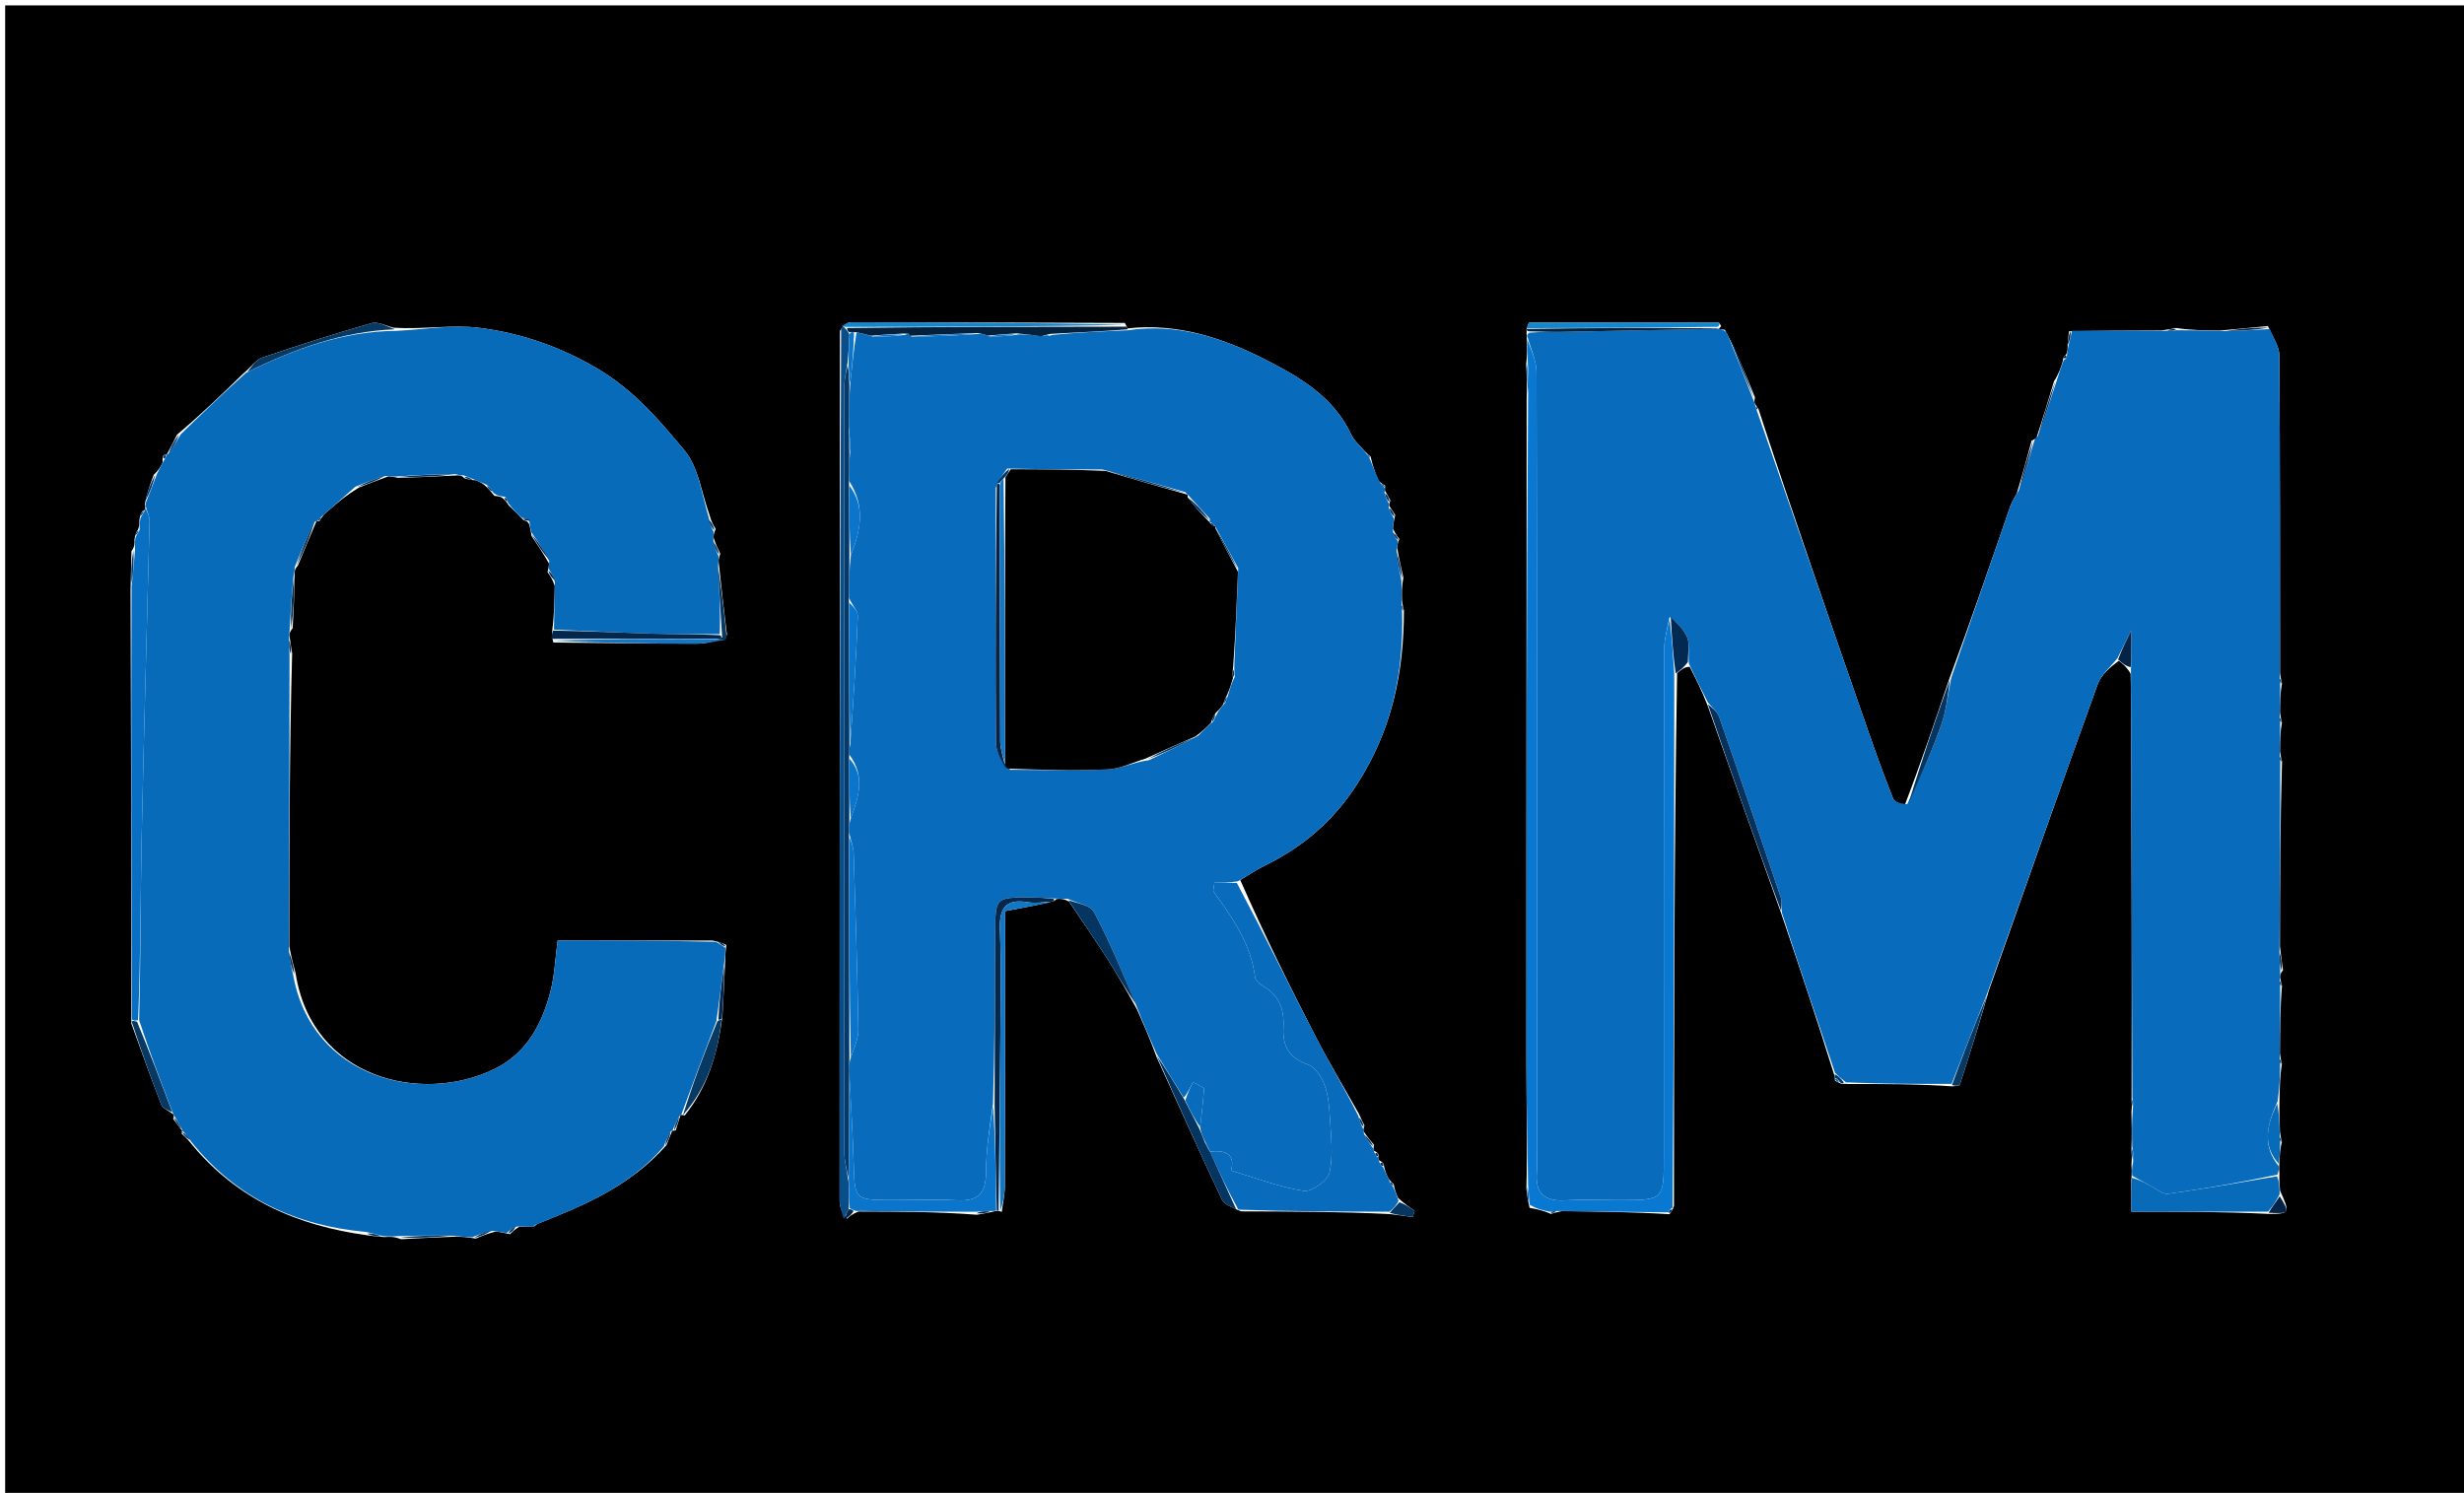 <?xml version="1.0" encoding="utf-8"?>
<svg enable-background="new 0 0 505 306" id="Layer_1" version="1.1" viewBox="0 0 505 306" width="100%" x="0px" xml:space="preserve" xmlns="http://www.w3.org/2000/svg" xmlns:xlink="http://www.w3.org/1999/xlink" y="0px">
 <path d=" M367,307   C244.704,307 122.908,307 1.056,307   C1.056,205.069 1.056,103.138 1.056,1.103   C169.212,1.103 337.425,1.103 505.819,1.103   C505.819,103 505.819,205 505.819,307   C459.805,307 413.652,307 367,307  M377.429,222.179   C377.429,222.179 377.908,222.105 378.853,222.2   C385.898,222.191 392.944,222.183 400.117,222.676   C400.646,222.586 401.569,222.624 401.647,222.385   C403.678,216.197 405.621,209.979 407.633,202.991   C415.033,182.072 422.378,161.132 429.921,140.264   C430.648,138.253 432.599,136.684 434.24,135.449   C435.018,136.026 435.796,136.603 436.677,138.089   C436.709,140.253 436.761,142.417 436.768,144.582   C436.859,171.388 436.943,198.194 436.866,225.659   C436.913,226.106 436.96,226.553 436.84,227.876   C436.895,230.251 436.949,232.626 436.837,235.741   C436.895,236.494 436.953,237.247 436.845,238.741   C436.897,239.494 436.948,240.247 436.823,241.861   C436.823,243.797 436.823,245.733 436.823,248.361   C446.495,248.361 455.668,248.361 465.065,248.827   C469.294,248.806 469.374,248.666 467.302,244.068   C467.205,243.045 467.108,242.022 467.169,240.339   C467.114,239.893 467.06,239.446 467.183,238.207   C467.231,236.855 467.28,235.503 467.679,234.055   C467.562,233.652 467.446,233.25 467.279,231.992   C467.191,229.995 467.102,227.997 467.189,225.14   C467.233,222.81 467.278,220.48 467.674,218.055   C467.558,217.652 467.441,217.249 467.272,215.936   C467.291,211.341 467.31,206.747 467.689,202.061   C467.572,201.655 467.455,201.249 467.29,200.279   C467.306,199.903 467.322,199.527 467.897,198.876   C467.708,197.534 467.52,196.193 467.273,193.935   C467.296,181.342 467.32,168.75 467.702,156.065   C467.582,155.657 467.462,155.248 467.286,154.006   C467.3,152.054 467.315,150.103 467.684,148.059   C467.568,147.654 467.452,147.249 467.287,146.008   C467.304,144.056 467.32,142.105 467.692,140.061   C467.575,139.655 467.457,139.249 467.291,137.927   C467.273,116.227 467.304,94.527 467.151,72.828   C467.138,71.031 465.885,69.244 464.807,66.839   C461.826,67.129 458.845,67.42 454.982,67.753   C452.036,67.731 449.089,67.709 445.964,67.228   C445.261,67.38 444.558,67.531 442.938,67.738   C436.847,67.758 430.756,67.778 424.054,67.893   C423.904,68.908 423.753,69.924 423.75,71.578   C423.703,72.01 423.657,72.443 423.269,72.91   C423.038,72.991 422.877,73.144 422.744,74.149   C422.359,75.377 421.974,76.605 420.976,78.142   C419.843,81.909 418.71,85.676 417.378,89.791   C417.378,89.791 417.043,90.014 416.384,90.327   C415.476,93.712 414.567,97.097 413.341,101.159   C412.9,102.004 412.344,102.809 412.036,103.7   C407.968,115.459 403.934,127.23 399.384,139.509   C396.539,147.949 393.694,156.388 390.322,165.196   C389.53,164.721 388.291,164.425 388.018,163.742   C386.211,159.217 384.555,154.629 382.952,150.026   C375.288,128.028 367.658,106.019 360.4,83.846   C360.229,83.609 360.057,83.373 359.642,82.706   C359.642,82.706 359.456,82.249 359.696,81.495   C357.846,76.944 355.996,72.393 353.536,67.615   C353.113,67.538 352.689,67.461 352.19,67.42   C352.19,67.42 352.228,67.486 352.749,66.864   C352.576,66.611 352.404,66.136 352.23,66.136   C339.306,66.092 326.382,66.08 313.457,66.125   C313.268,66.125 313.081,66.876 312.833,67.584   C312.833,67.584 312.925,67.884 312.861,68.461   C312.923,68.643 312.985,68.826 312.873,69.835   C312.949,71.234 313.024,72.633 312.786,74.736   C312.897,76.833 313.008,78.93 312.887,81.932   C312.865,127.315 312.825,172.699 312.838,218.083   C312.841,226.381 313.063,234.679 312.837,243.573   C312.948,244.675 313.06,245.778 313.497,247.577   C314.928,247.851 316.358,248.125 317.856,248.821   C318.303,248.679 318.751,248.537 320.098,248.251   C327.385,248.336 334.672,248.422 342.156,248.884   C342.419,248.568 342.682,248.251 343.082,247.229   C343.102,210.847 343.122,174.465 343.721,137.989   C344.446,137.354 345.171,136.718 346.305,136.669   C347.548,139.103 348.792,141.537 350.018,144.733   C354.977,158.824 359.936,172.915 365.218,187.683   C368.846,198.43 372.474,209.176 375.967,220.468   C375.988,220.655 376.01,220.841 376.103,221.542   C376.397,221.69 376.692,221.837 377.429,222.179  M37.241,232.415   C37.842,232.928 38.443,233.44 39.312,234.57   C48.605,245.785 60.787,251.245 75.4,253.218   C76.345,253.35 77.29,253.481 78.82,253.568   C79.796,253.501 80.771,253.433 82.181,254.003   C85.754,253.809 89.326,253.616 93.672,253.471   C94.703,253.52 95.734,253.569 97.531,253.879   C98.649,253.383 99.767,252.888 101.627,252.427   C102.361,252.532 103.096,252.637 104.532,252.975   C104.957,252.533 105.383,252.092 106.424,251.444   C107.434,251.423 108.444,251.402 109.533,251.362   C109.533,251.362 109.473,251.413 110.111,250.862   C119.686,247.1 129.137,243.138 136.617,234.702   C136.985,233.735 137.352,232.769 137.767,231.797   C137.767,231.797 137.809,231.775 138.489,231.706   C138.791,230.707 139.093,229.707 139.478,228.557   C139.478,228.557 139.631,228.479 140.338,228.641   C144.93,222.902 147.068,216.218 148.064,208.208   C148.262,204.717 148.46,201.225 148.62,197.041   C148.637,196.118 148.654,195.194 148.873,193.705   C148.252,193.415 147.631,193.124 146.072,192.791   C135.476,192.791 124.881,192.791 114.289,192.791   C113.782,196.654 113.656,199.82 112.912,202.833   C111.204,209.742 108.011,215.871 101.307,219.139   C86.385,226.415 63.953,221.094 60.583,199.506   C60.16,197.95 59.737,196.394 59.28,193.922   C59.3,174.005 59.321,154.089 59.87,133.933   C59.699,132.896 59.527,131.859 59.319,130.273   C59.328,129.906 59.338,129.54 59.975,128.756   C60.166,125.2 60.356,121.643 60.379,117.472   C60.391,117.048 60.402,116.624 61.04,115.93   C62.297,112.899 63.555,109.867 64.872,106.811   C64.872,106.811 64.904,106.868 65.455,106.85   C65.614,106.544 65.773,106.237 66.411,105.454   C68.553,103.557 70.695,101.66 73.612,99.913   C75.399,99.209 77.187,98.504 79.572,97.65   C79.982,97.665 80.392,97.679 81.671,97.965   C85.534,97.826 89.396,97.688 93.866,97.445   C94.275,97.448 94.683,97.451 95.136,98.014   C95.739,98.211 96.341,98.409 97.524,98.449   C98.25,98.747 98.977,99.046 99.806,99.899   C100.184,100.282 100.561,100.665 101.331,101.646   C102.039,101.7 102.748,101.755 103.25,102.315   C103.499,102.544 103.747,102.774 104.248,103.574   C105.145,104.43 106.043,105.287 107.322,106.657   C107.733,106.72 108.145,106.784 108.461,107.488   C108.613,108.034 108.765,108.58 108.931,109.838   C110.09,111.55 111.249,113.263 112.52,115.519   C112.506,115.888 112.491,116.258 112.21,117.254   C112.677,117.901 113.144,118.548 113.699,120.079   C113.644,123.072 113.589,126.065 113.17,129.451   C113.105,129.95 113.041,130.449 113.426,131.697   C123.202,131.792 132.977,131.939 142.752,131.939   C144.79,131.939 146.828,131.397 148.99,130.169   C148.417,125.375 147.844,120.582 147.286,115.192   C147.281,114.794 147.275,114.396 147.625,113.505   C147.174,112.597 146.724,111.689 146.246,110.19   C146.244,109.795 146.242,109.4 146.681,108.435   C146.229,107.7 145.777,106.966 145.37,105.425   C143.765,101.024 143.154,95.801 140.34,92.401   C135.191,86.183 129.876,79.973 122.607,75.654   C114.992,71.13 106.89,68.308 98.34,67.213   C92.722,66.494 86.876,67.556 80.714,67.186   C79.177,66.839 77.462,65.868 76.132,66.247   C68.596,68.396 61.122,70.781 53.704,73.313   C52.399,73.759 51.462,75.28 49.774,76.651   C45.525,80.779 41.276,84.907 36.296,89.087   C35.615,90.446 34.934,91.805 34.182,93.159   C34.182,93.159 34.121,93.196 33.627,93.26   C33.296,93.525 33.267,93.82 33.341,94.787   C32.945,95.583 32.549,96.38 31.509,97.332   C30.807,99.202 30.105,101.071 29.666,103.462   C29.755,103.635 29.845,103.808 29.721,104.319   C29.721,104.319 29.631,104.708 29.207,104.757   C28.951,105.152 28.694,105.546 28.568,106.619   C28.58,107.306 28.592,107.994 28.171,108.73   C27.924,109.141 27.676,109.552 27.564,110.647   C27.598,111.343 27.632,112.039 26.946,112.98   C26.887,115.326 26.827,117.671 26.759,120.952   C26.854,150.29 26.948,179.627 26.917,209.792   C28.939,215.348 30.899,220.928 33.053,226.433   C33.366,227.233 34.603,227.673 35.597,228.469   C35.597,228.469 35.704,228.71 35.498,229.354   C36.085,230.14 36.673,230.926 37.309,231.74   C37.309,231.74 37.359,231.764 37.241,232.415  M216.215,184.628   C216.215,184.628 216.175,184.314 216.833,184.247   C217.494,184.243 218.156,184.24 219.128,184.838   C221.709,188.688 224.349,192.499 226.852,196.398   C228.912,199.606 230.81,202.919 233.015,206.878   C234.355,209.909 235.695,212.94 237.064,216.718   C241.49,226.447 245.865,236.2 250.419,245.87   C250.906,246.902 252.439,247.442 254.352,248.304   C264.482,248.327 274.611,248.351 284.929,248.862   C286.467,249.059 288.005,249.255 289.543,249.452   C289.667,249.024 289.791,248.596 289.915,248.169   C288.908,247.48 287.901,246.792 286.535,245.555   C286.188,244.77 285.842,243.986 285.637,242.712   C285.39,242.518 285.143,242.324 284.556,241.566   C284.188,240.781 283.82,239.995 283.598,238.734   C283.498,238.342 283.247,238.172 282.524,237.757   C282.474,237.575 282.424,237.393 282.541,236.756   C282.452,236.371 282.211,236.201 281.531,235.822   C281.479,235.659 281.427,235.496 281.628,234.71   C280.974,233.929 280.32,233.147 279.447,231.869   C279.415,231.691 279.384,231.514 279.654,230.714   C279.345,230.104 279.036,229.494 278.475,228.238   C275.569,223.092 272.497,218.031 269.792,212.782   C264.362,202.243 259.132,191.601 254.192,180.383   C255.859,179.393 257.468,178.284 259.204,177.433   C267.079,173.574 273.32,168.26 278.194,160.656   C285.233,149.675 287.735,137.926 287.732,125.112   C287.606,124.663 287.481,124.213 287.338,122.969   C287.297,121.645 287.255,120.321 287.619,118.406   C287.188,116.531 286.757,114.656 286.333,112.16   C286.398,111.752 286.464,111.344 286.794,110.467   C286.409,109.995 286.024,109.523 285.483,108.354   C285.541,107.646 285.599,106.938 285.949,105.578   C285.626,105.058 285.302,104.539 284.71,103.67   C284.71,103.67 284.656,103.233 284.96,102.602   C284.679,102.053 284.398,101.503 283.852,100.572   C283.852,100.572 283.824,100.109 283.89,99.545   C283.581,99.379 283.272,99.213 282.484,98.517   C281.915,97.054 281.346,95.591 280.902,93.578   C280.62,93.366 280.338,93.155 279.629,92.423   C278.704,91.3 277.492,90.309 276.902,89.032   C273.324,81.277 266.068,77.137 259.292,73.683   C250.753,69.33 241.248,66.17 231.114,67.315   C231.114,67.315 230.955,66.957 230.534,66.203   C211.828,66.14 193.122,66.068 174.416,66.051   C173.696,66.05 172.974,66.581 172.143,67.813   C172.11,127.263 172.072,186.712 172.081,246.161   C172.081,247.401 172.625,248.641 173.611,249.803   C174.089,249.344 174.566,248.884 175.971,248.33   C183.985,248.348 191.999,248.366 200.228,248.992   C201.218,248.827 202.208,248.661 203.691,248.325   C203.851,248.257 204.011,248.19 204.424,248.238   C204.424,248.238 204.671,248.108 205.315,248.41   C205.532,246.64 205.931,244.871 205.938,243.1   C206.001,225.939 205.998,208.778 206.013,191.617   C206.015,189.85 206.013,188.084 206.013,186.745   C209.84,186.044 212.95,185.473 216.215,184.628  M436.555,249.473   C436.555,249.473 436.479,249.509 436.555,249.473  z" fill="#000000" opacity="1" stroke="none"/>
 <path d=" M467.329,202.152   C467.31,206.747 467.291,211.341 467.234,216.717   C467.238,217.715 467.28,217.932 467.322,218.15   C467.278,220.48 467.233,222.81 466.791,225.786   C464.481,230.724 463.69,234.962 467.006,239   C467.06,239.446 467.114,239.893 466.736,240.778   C458.984,242.41 451.677,243.693 444.332,244.7   C443.258,244.847 441.988,243.708 440.837,243.11   C439.541,242.438 438.277,241.706 437,241   C436.948,240.247 436.897,239.494 437.17,238.244   C437.331,236.832 437.167,235.916 437.003,235   C436.949,232.626 436.895,230.251 437.121,227.344   C437.277,226.208 437.153,225.604 437.029,225.001   C436.943,198.194 436.859,171.388 436.768,144.582   C436.761,142.417 436.709,140.253 436.748,137.205   C436.819,133.897 436.819,131.474 436.819,129.181   C435.869,131.099 434.926,133.004 433.982,134.909   C432.599,136.684 430.648,138.253 429.921,140.264   C422.378,161.132 415.033,182.072 407.312,203.546   C404.657,210.125 402.324,216.149 399.99,222.174   C392.944,222.183 385.898,222.191 378.326,221.86   C377.233,220.987 376.668,220.454 376.102,219.922   C372.474,209.176 368.846,198.43 365.193,187.06   C365.117,185.622 365.241,184.749 364.99,184.002   C360.831,171.658 356.656,159.32 352.375,147.018   C351.976,145.87 350.833,144.98 350.035,143.971   C348.792,141.537 347.548,139.103 346.137,136.009   C345.944,133.76 346.35,131.993 345.784,130.628   C345.09,128.954 343.584,127.616 342.183,126.464   C341.625,129.067 341.045,131.339 341.041,133.613   C340.985,168.1 341.006,202.587 341.004,237.074   C341.004,245.998 340.995,245.998 331.845,246   C328.18,246.001 324.505,245.831 320.852,246.045   C316.58,246.296 314.595,244.623 314.978,240.256   C315.123,238.603 314.998,236.926 314.998,235.26   C314.997,182.28 315.022,129.3 314.912,76.32   C314.907,73.882 313.697,71.446 313.048,69.009   C312.985,68.826 312.923,68.643 313.366,68.205   C315.87,67.981 317.871,68.07 319.869,68.033   C330.668,67.834 341.467,67.603 352.265,67.384   C352.689,67.461 353.113,67.538 353.863,68.112   C355.945,73.156 357.7,77.702 359.456,82.249   C359.456,82.249 359.642,82.706 359.753,83.147   C359.864,83.588 360.016,84.014 360.016,84.014   C367.658,106.019 375.288,128.028 382.952,150.026   C384.555,154.629 386.211,159.217 388.018,163.742   C388.291,164.425 389.53,164.721 390.885,164.845   C393.618,159.18 395.982,153.934 397.882,148.526   C398.948,145.489 399.247,142.183 399.892,138.998   C403.934,127.23 407.968,115.459 412.036,103.7   C412.344,102.809 412.9,102.004 413.722,100.558   C415.083,96.642 416.063,93.328 417.043,90.014   C417.043,90.014 417.378,89.791 417.679,89.342   C419.183,85.206 420.386,81.52 421.588,77.833   C421.974,76.605 422.359,75.377 422.965,73.831   C423.531,73.435 423.672,73.223 423.611,72.875   C423.657,72.443 423.703,72.01 423.901,71.007   C424.257,69.557 424.461,68.678 424.665,67.798   C430.756,67.778 436.847,67.758 443.773,67.808   C445.12,67.814 445.631,67.751 446.142,67.688   C449.089,67.709 452.036,67.731 455.878,67.855   C459.586,67.789 462.397,67.62 465.208,67.452   C465.885,69.244 467.138,71.031 467.151,72.828   C467.304,94.527 467.273,116.227 467.25,138.712   C467.251,139.716 467.294,139.934 467.337,140.153   C467.32,142.105 467.304,144.056 467.245,146.752   C467.245,147.715 467.287,147.933 467.329,148.152   C467.315,150.103 467.3,152.054 467.25,154.752   C467.257,155.719 467.3,155.938 467.344,156.158   C467.32,168.75 467.296,181.342 467.188,194.815   C467.182,196.847 467.26,197.999 467.338,199.151   C467.322,199.527 467.306,199.903 467.246,200.888   C467.245,201.715 467.287,201.933 467.329,202.152  z" fill="#086BBB" opacity="1" stroke="none"/>
 <path d=" M287.359,125.233   C287.735,137.926 285.233,149.675 278.194,160.656   C273.32,168.26 267.079,173.574 259.204,177.433   C257.468,178.284 255.859,179.393 253.673,180.658   C251.747,180.934 250.34,180.934 248.895,180.934   C248.809,181.865 248.538,182.514 248.753,182.809   C252.651,188.157 256.383,193.557 257.247,200.393   C257.33,201.051 258.241,201.757 258.932,202.158   C262.223,204.069 263.244,206.966 263.036,210.598   C262.824,214.3 264.153,216.876 268.042,218.203   C269.505,218.702 270.825,220.718 271.441,222.336   C272.233,224.418 272.44,226.784 272.562,229.046   C272.767,232.812 273.276,236.716 272.499,240.312   C272.142,241.964 268.839,244.35 267.222,244.103   C262.276,243.349 257.499,241.48 252.311,239.942   C253.226,236.625 251.211,235.68 247.968,236.032   C247.984,236.019 247.969,236.049 247.889,235.774   C247.538,234.999 247.268,234.499 246.857,233.742   C246.414,232.778 246.111,232.069 245.966,230.972   C246.347,228.079 246.57,225.574 246.794,223.07   C246.024,222.643 245.255,222.215 244.485,221.788   C243.937,222.945 243.388,224.102 242.61,224.992   C240.599,221.807 238.817,218.889 237.035,215.971   C235.695,212.94 234.355,209.909 232.903,206.163   C229.988,199.256 227.407,192.946 224.22,186.959   C223.445,185.505 220.671,185.116 218.817,184.237   C218.156,184.24 217.494,184.243 216.044,184.17   C213.923,184.047 212.592,183.967 211.261,183.963   C204,183.944 204.007,183.951 203.976,191.051   C203.925,202.71 203.863,214.368 203.516,226.259   C202.82,231.035 202.105,235.578 202.096,240.122   C202.088,244.324 200.696,246.247 196.307,246.039   C191.505,245.812 186.684,246.011 181.871,245.986   C175.388,245.953 175.174,245.634 174.989,239.294   C174.801,232.867 174.401,226.446 174.049,219.642   C174.028,218.5 174.051,217.737 174.378,216.757   C175.117,214.676 175.95,212.805 175.918,210.949   C175.715,198.919 175.348,186.891 174.957,174.865   C174.916,173.587 174.377,172.326 174.026,170.673   C174.013,169.518 174.042,168.747 174.355,167.802   C175.985,163.363 177.402,159.096 174.06,154.682   C174.044,153.865 174.066,153.397 174.26,152.577   C174.919,143.579 175.475,134.936 175.803,126.284   C175.843,125.219 174.668,124.109 174.011,122.569   C174.005,119.403 174.043,116.688 174.385,113.754   C176.473,108.615 177.335,103.733 174.026,98.593   C174.009,96.422 174.04,94.683 174.234,92.66   C174.278,90.928 174.159,89.481 173.994,87.581   C173.992,84.397 174.037,81.666 174.258,78.568   C174.693,74.87 174.952,71.54 175.553,68.156   C176.749,68.341 177.601,68.58 178.837,68.976   C181.328,69.029 183.436,68.924 185.656,68.614   C185.769,68.407 186.24,68.41 186.24,68.41   C186.24,68.41 186.454,68.83 186.872,68.993   C191.71,68.968 196.13,68.78 200.781,68.436   C201.492,68.454 201.972,68.627 202.823,68.957   C204.98,68.995 206.766,68.878 208.861,68.541   C210.602,68.529 212.032,68.736 213.72,68.901   C214.497,68.884 215.017,68.908 215.791,68.636   C221.07,68.129 226.095,67.918 231.12,67.706   C241.248,66.17 250.753,69.33 259.292,73.683   C266.068,77.137 273.324,81.277 276.902,89.032   C277.492,90.309 278.704,91.3 279.961,92.882   C280.497,93.577 280.659,93.839 280.778,94.127   C281.346,95.591 281.915,97.054 282.87,98.957   C283.478,99.608 283.667,99.846 283.824,100.109   C283.824,100.109 283.852,100.572 283.738,100.91   C283.968,101.909 284.312,102.571 284.656,103.233   C284.656,103.233 284.71,103.67 284.594,103.969   C284.872,104.921 285.264,105.575 285.657,106.229   C285.599,106.938 285.541,107.646 285.471,108.93   C285.816,109.983 286.172,110.46 286.529,110.937   C286.464,111.344 286.398,111.752 286.233,112.871   C286.493,115.387 286.854,117.192 287.214,118.997   C287.255,120.321 287.297,121.645 287.286,123.734   C287.275,124.743 287.317,124.988 287.359,125.233  M247.947,107.039   C247.947,107.039 247.916,107.055 247.955,106.332   C246.492,104.757 245.029,103.181 243.478,101.449   C243.478,101.449 243.316,101.372 242.909,100.873   C237.546,99.328 232.183,97.783 225.907,96.238   C219.654,96.221 213.401,96.205 206.432,96.049   C205.675,97.051 204.917,98.052 204.085,99.981   C204.07,117.461 203.995,134.942 204.131,152.42   C204.145,154.198 205.432,155.966 207.049,157.782   C213.707,157.792 220.376,158.021 227.019,157.705   C229.661,157.579 232.246,156.249 235.483,155.816   C238.707,154.285 241.931,152.753 245.591,150.777   C246.47,149.893 247.35,149.008 248.705,147.841   C248.906,147.343 249.108,146.845 249.68,145.85   C250.024,145.343 250.367,144.836 251.127,144.051   C251.314,143.611 251.501,143.171 251.813,142.083   C252.108,141.055 252.403,140.027 253.078,138.713   C253.013,138.142 252.948,137.571 252.977,136.151   C253.226,129.837 253.475,123.523 253.774,116.458   C252.215,113.611 250.657,110.764 249.075,107.939   C249.075,107.939 249.062,107.91 248.763,107.537   C248.543,107.288 248.27,107.134 247.947,107.039  z" fill="#086BBB" opacity="1" stroke="none"/>
 <path d=" M96.766,253.618   C95.734,253.569 94.703,253.52 92.918,253.296   C88.692,253.203 85.22,253.284 81.747,253.366   C80.771,253.433 79.796,253.501 78.396,253.356   C77.004,252.938 76.037,252.731 75.069,252.524   C60.787,251.245 48.605,245.785 39.148,233.967   C38.443,232.83 37.901,232.297 37.359,231.764   C37.359,231.764 37.309,231.74 37.277,231.435   C36.731,230.324 36.217,229.517 35.704,228.71   C35.704,228.71 35.597,228.469 35.402,228.056   C32.908,221.583 30.608,215.523 28.523,209.138   C28.828,196.38 28.779,183.942 29.039,171.512   C29.49,149.944 30.141,128.38 30.657,106.813   C30.679,105.875 30.187,104.925 29.934,103.981   C29.845,103.808 29.755,103.635 29.883,103.056   C30.785,100.825 31.469,99 32.153,97.176   C32.549,96.38 32.945,95.583 33.6,94.352   C34.042,93.712 34.13,93.471 34.121,93.196   C34.121,93.196 34.182,93.159 34.506,93.025   C35.562,91.605 36.295,90.32 37.027,89.035   C41.276,84.907 45.525,80.779 50.406,76.432   C60.517,71.434 70.348,67.917 81.132,67.821   C86.876,67.556 92.722,66.494 98.34,67.213   C106.89,68.308 114.992,71.13 122.607,75.654   C129.876,79.973 135.191,86.183 140.34,92.401   C143.154,95.801 143.765,101.024 145.253,106.072   C145.504,107.481 145.872,108.243 146.24,109.006   C146.242,109.4 146.244,109.795 146.207,110.836   C146.535,112.321 146.903,113.16 147.27,113.998   C147.275,114.396 147.281,114.794 147.182,115.954   C147.383,121.134 147.688,125.552 147.524,129.978   C142.603,129.96 138.148,130.024 133.698,129.889   C126.975,129.685 120.255,129.342 113.534,129.058   C113.589,126.065 113.644,123.072 113.718,119.337   C113.317,117.939 112.897,117.283 112.477,116.627   C112.491,116.258 112.506,115.888 112.561,114.965   C111.374,112.649 110.146,110.888 108.917,109.126   C108.765,108.58 108.613,108.034 108.511,106.948   C108.021,106.32 107.481,106.231 106.941,106.143   C106.043,105.287 105.145,104.43 104.109,103.06   C103.875,102.247 103.704,102.002 103.456,101.81   C102.748,101.755 102.039,101.7 101.144,101.044   C100.539,100.077 100.121,99.71 99.703,99.344   C98.977,99.046 98.25,98.747 97.151,98.292   C96.217,97.908 95.655,97.681 95.092,97.454   C94.683,97.451 94.275,97.448 93.329,97.192   C88.796,97.19 84.799,97.442 80.802,97.693   C80.392,97.679 79.982,97.665 79.01,97.569   C76.579,98.246 74.708,99.004 72.837,99.763   C70.695,101.66 68.553,103.557 65.984,105.83   C65.318,106.406 65.101,106.627 64.904,106.868   C64.904,106.868 64.872,106.811 64.525,106.937   C62.923,110.109 61.668,113.155 60.413,116.2   C60.402,116.624 60.391,117.048 60.163,118.071   C59.746,122.171 59.547,125.672 59.347,129.174   C59.338,129.54 59.328,129.906 59.228,130.959   C59.205,132.488 59.273,133.33 59.342,134.173   C59.321,154.089 59.3,174.005 59.195,194.764   C59.443,197.067 59.776,198.528 60.109,199.989   C63.953,221.094 86.385,226.415 101.307,219.139   C108.011,215.871 111.204,209.742 112.912,202.833   C113.656,199.82 113.782,196.654 114.289,192.791   C124.881,192.791 135.476,192.791 146.693,193.046   C147.767,193.625 148.219,193.948 148.671,194.271   C148.654,195.194 148.637,196.118 148.388,197.663   C147.777,201.858 147.398,205.431 146.822,209.311   C144.294,215.904 141.963,222.191 139.631,228.479   C139.631,228.479 139.478,228.557 139.212,228.824   C138.567,229.986 138.188,230.88 137.809,231.775   C137.809,231.775 137.767,231.797 137.473,231.884   C136.798,232.982 136.418,233.992 136.037,235.003   C129.137,243.138 119.686,247.1 109.851,251.005   C109.592,251.148 109.686,251.035 109.686,251.035   C109.686,251.035 109.453,251.38 109.453,251.38   C108.444,251.402 107.434,251.423 105.936,251.409   C104.909,251.83 104.37,252.286 103.83,252.741   C103.096,252.637 102.361,252.532 100.983,252.298   C99.147,252.652 97.957,253.135 96.766,253.618  z" fill="#086BBA" opacity="1" stroke="none"/>
 <path d=" M312.961,69.422   C313.697,71.446 314.907,73.882 314.912,76.32   C315.022,129.3 314.997,182.28 314.998,235.26   C314.998,236.926 315.123,238.603 314.978,240.256   C314.595,244.623 316.58,246.296 320.852,246.045   C324.505,245.831 328.18,246.001 331.845,246   C340.995,245.998 341.004,245.998 341.004,237.074   C341.006,202.587 340.985,168.1 341.041,133.613   C341.045,131.339 341.625,129.067 342.18,126.895   C342.662,130.691 342.902,134.387 343.142,138.083   C343.122,174.465 343.102,210.847 342.794,247.552   C342.175,247.958 341.993,248.168 341.959,248.507   C334.672,248.422 327.385,248.336 319.296,248.226   C318.258,248.267 318.024,248.333 317.789,248.399   C316.358,248.125 314.928,247.851 313.498,246.912   C313.394,245.157 313.289,244.067 313.184,242.977   C313.063,234.679 312.841,226.381 312.838,218.083   C312.825,172.699 312.865,127.315 313.18,81.217   C313.349,78.346 313.224,76.189 313.1,74.032   C313.024,72.633 312.949,71.234 312.961,69.422  z" fill="#0978D1" opacity="1" stroke="none"/>
 <path d=" M247.951,236.045   C251.211,235.68 253.226,236.625 252.311,239.942   C257.499,241.48 262.276,243.349 267.222,244.103   C268.839,244.35 272.142,241.964 272.499,240.312   C273.276,236.716 272.767,232.812 272.562,229.046   C272.44,226.784 272.233,224.418 271.441,222.336   C270.825,220.718 269.505,218.702 268.042,218.203   C264.153,216.876 262.824,214.3 263.036,210.598   C263.244,206.966 262.223,204.069 258.932,202.158   C258.241,201.757 257.33,201.051 257.247,200.393   C256.383,193.557 252.651,188.157 248.753,182.809   C248.538,182.514 248.809,181.865 248.895,180.934   C250.34,180.934 251.747,180.934 253.487,180.967   C259.132,191.601 264.362,202.243 269.792,212.782   C272.497,218.031 275.569,223.092 278.393,228.731   C278.658,229.929 279.005,230.632 279.352,231.336   C279.384,231.514 279.415,231.691 279.56,232.417   C280.241,233.754 280.808,234.544 281.375,235.333   C281.427,235.496 281.479,235.659 281.69,236.232   C281.941,236.908 282.116,237.098 282.374,237.211   C282.424,237.393 282.474,237.575 282.714,238.192   C283.005,238.898 283.188,239.092 283.451,239.21   C283.82,239.995 284.188,240.781 284.765,242.057   C285.067,242.83 285.241,243.048 285.496,243.201   C285.842,243.986 286.188,244.77 286.627,246.159   C286.06,247.3 285.4,247.837 284.741,248.374   C274.611,248.351 264.482,248.327 253.805,247.95   C251.488,243.746 249.719,239.895 247.951,236.045  z" fill="#086BBB" opacity="1" stroke="none"/>
 <path d=" M29.827,104.15   C30.187,104.925 30.679,105.875 30.657,106.813   C30.141,128.38 29.49,149.944 29.039,171.512   C28.779,183.942 28.828,196.38 28.301,209.1   C27.562,209.302 27.287,209.162 27.042,208.965   C26.948,179.627 26.854,150.29 26.964,120.137   C27.335,117.126 27.501,114.93 27.667,112.735   C27.632,112.039 27.598,111.343 27.77,110.168   C28.185,109.352 28.394,109.017 28.604,108.681   C28.592,107.994 28.58,107.306 28.796,106.175   C29.226,105.39 29.429,105.049 29.631,104.708   C29.631,104.708 29.721,104.319 29.827,104.15  z" fill="#096FC2" opacity="1" stroke="none"/>
 <path d=" M172.915,249.88   C172.625,248.641 172.081,247.401 172.081,246.161   C172.072,186.712 172.11,127.263 172.396,67.344   C172.649,66.874 173.018,67.019 173.157,67.241   C173.563,67.683 173.83,67.905 174.079,68.549   C173.995,70.667 173.928,72.363 173.685,74.427   C173.335,76.439 173.01,78.083 173.009,79.728   C172.986,131.823 172.985,183.917 173.034,236.012   C173.036,237.963 173.58,239.914 173.913,242.278   C174.02,244.343 174.085,245.996 173.95,247.901   C173.472,248.729 173.194,249.304 172.915,249.88  z" fill="#094D89" opacity="1" stroke="none"/>
 <path d=" M436.911,241.43   C438.277,241.706 439.541,242.438 440.837,243.11   C441.988,243.708 443.258,244.847 444.332,244.7   C451.677,243.693 458.984,242.41 466.657,241.108   C467.108,242.022 467.205,243.045 467.21,244.82   C466.359,246.502 465.6,247.431 464.841,248.361   C455.668,248.361 446.495,248.361 436.823,248.361   C436.823,245.733 436.823,243.797 436.911,241.43  z" fill="#086BBA" opacity="1" stroke="none"/>
 <path d=" M174.15,247.649   C174.085,245.996 174.02,244.343 173.942,241.821   C173.983,233.975 174.038,226.998 174.093,220.022   C174.401,226.446 174.801,232.867 174.989,239.294   C175.174,245.634 175.388,245.953 181.871,245.986   C186.684,246.011 191.505,245.812 196.307,246.039   C200.696,246.247 202.088,244.324 202.096,240.122   C202.105,235.578 202.82,231.035 203.562,226.724   C203.989,234.012 204.08,241.067 204.171,248.122   C204.011,248.19 203.851,248.257 203.156,248.234   C201.751,248.224 200.882,248.304 200.012,248.384   C191.999,248.366 183.985,248.348 175.399,248.208   C174.593,247.953 174.368,247.807 174.15,247.649  z" fill="#0A75CA" opacity="1" stroke="none"/>
 <path d=" M174.098,68.126   C173.83,67.905 173.563,67.683 173.624,67.234   C192.954,66.99 211.955,66.973 230.955,66.957   C230.955,66.957 231.114,67.315 231.117,67.51   C226.095,67.918 221.07,68.129 215.27,68.438   C214.151,68.672 213.807,68.807 213.463,68.942   C212.032,68.736 210.602,68.529 208.374,68.332   C205.869,68.495 204.16,68.648 202.451,68.801   C201.972,68.627 201.492,68.454 200.37,68.27   C195.302,68.45 190.878,68.64 186.454,68.83   C186.454,68.83 186.24,68.41 186.24,68.41   C186.24,68.41 185.769,68.407 185.185,68.373   C182.551,68.499 180.502,68.659 178.454,68.819   C177.601,68.58 176.749,68.341 175.375,68.091   C174.598,68.028 174.346,68.044 174.098,68.126  z" fill="#03203C" opacity="1" stroke="none"/>
 <path d=" M350.027,144.352   C350.833,144.98 351.976,145.87 352.375,147.018   C356.656,159.32 360.831,171.658 364.99,184.002   C365.241,184.749 365.117,185.622 365.031,186.721   C359.936,172.915 354.977,158.824 350.027,144.352  z" fill="#06325D" opacity="1" stroke="none"/>
 <path d=" M204.298,248.18   C204.08,241.067 203.989,234.012 203.852,226.492   C203.863,214.368 203.925,202.71 203.976,191.051   C204.007,183.951 204,183.944 211.261,183.963   C212.592,183.967 213.923,184.047 215.715,184.203   C216.175,184.314 216.215,184.628 215.674,184.791   C213.638,184.96 212.109,185.173 210.654,184.933   C205.792,184.131 204.762,186.484 204.94,190.831   C205.231,197.964 205.076,205.118 205.026,212.263   C204.942,224.211 204.793,236.159 204.671,248.108   C204.671,248.108 204.424,248.238 204.298,248.18  z" fill="#04284C" opacity="1" stroke="none"/>
 <path d=" M204.993,248.259   C204.793,236.159 204.942,224.211 205.026,212.263   C205.076,205.118 205.231,197.964 204.94,190.831   C204.762,186.484 205.792,184.131 210.654,184.933   C212.109,185.173 213.638,184.96 215.596,184.929   C212.95,185.473 209.84,186.044 206.013,186.745   C206.013,188.084 206.015,189.85 206.013,191.617   C205.998,208.778 206.001,225.939 205.938,243.1   C205.931,244.871 205.532,246.64 204.993,248.259  z" fill="#1277C5" opacity="1" stroke="none"/>
 <path d=" M247.968,236.032   C249.719,239.895 251.488,243.746 253.371,247.903   C252.439,247.442 250.906,246.902 250.419,245.87   C245.865,236.2 241.49,226.447 237.05,216.344   C238.817,218.889 240.599,221.807 242.705,225.315   C243.955,227.722 244.882,229.541 245.808,231.36   C246.111,232.069 246.414,232.778 246.887,234.034   C247.361,235.071 247.665,235.56 247.969,236.049   C247.969,236.049 247.984,236.019 247.968,236.032  z" fill="#053561" opacity="1" stroke="none"/>
 <path d=" M230.745,66.58   C211.955,66.973 192.954,66.99 173.486,67.013   C173.018,67.019 172.649,66.874 172.451,66.869   C172.974,66.581 173.696,66.05 174.416,66.051   C193.122,66.068 211.828,66.14 230.745,66.58  z" fill="#1287CD" opacity="1" stroke="none"/>
 <path d=" M80.923,67.503   C70.348,67.917 60.517,71.434 50.697,76.258   C51.462,75.28 52.399,73.759 53.704,73.313   C61.122,70.781 68.596,68.396 76.132,66.247   C77.462,65.868 79.177,66.839 80.923,67.503  z" fill="#073963" opacity="1" stroke="none"/>
 <path d=" M218.973,184.538   C220.671,185.116 223.445,185.505 224.22,186.959   C227.407,192.946 229.988,199.256 232.786,205.817   C230.81,202.919 228.912,199.606 226.852,196.398   C224.349,192.499 221.709,188.688 218.973,184.538  z" fill="#053561" opacity="1" stroke="none"/>
 <path d=" M399.638,139.254   C399.247,142.183 398.948,145.489 397.882,148.526   C395.982,153.934 393.618,159.18 391.149,164.661   C393.694,156.388 396.539,147.949 399.638,139.254  z" fill="#053561" opacity="1" stroke="none"/>
 <path d=" M312.892,67.276   C313.081,66.876 313.268,66.125 313.457,66.125   C326.382,66.08 339.306,66.092 352.23,66.136   C352.404,66.136 352.576,66.611 352.034,66.995   C338.509,67.176 325.701,67.226 312.892,67.276  z" fill="#1287CD" opacity="1" stroke="none"/>
 <path d=" M26.979,209.379   C27.287,209.162 27.562,209.302 28.086,209.424   C30.608,215.523 32.908,221.583 35.31,227.962   C34.603,227.673 33.366,227.233 33.053,226.433   C30.899,220.928 28.939,215.348 26.979,209.379  z" fill="#073963" opacity="1" stroke="none"/>
 <path d=" M139.985,228.56   C141.963,222.191 144.294,215.904 147.04,209.312   C147.454,209.007 147.889,209.028 147.889,209.028   C147.068,216.218 144.93,222.902 139.985,228.56  z" fill="#073963" opacity="1" stroke="none"/>
 <path d=" M312.863,67.43   C325.701,67.226 338.509,67.176 351.773,67.306   C352.228,67.486 352.19,67.42 352.227,67.402   C341.467,67.603 330.668,67.834 319.869,68.033   C317.871,68.07 315.87,67.981 313.398,67.917   C312.925,67.884 312.833,67.584 312.863,67.43  z" fill="#03203C" opacity="1" stroke="none"/>
 <path d=" M400.054,222.425   C402.324,216.149 404.657,210.125 407.285,203.933   C405.621,209.979 403.678,216.197 401.647,222.385   C401.569,222.624 400.646,222.586 400.054,222.425  z" fill="#073963" opacity="1" stroke="none"/>
 <path d=" M343.432,138.036   C342.902,134.387 342.662,130.691 342.425,126.565   C343.584,127.616 345.09,128.954 345.784,130.628   C346.35,131.993 345.944,133.76 345.932,135.716   C345.171,136.718 344.446,137.354 343.432,138.036  z" fill="#012951" opacity="1" stroke="none"/>
 <path d=" M113.352,129.255   C120.255,129.342 126.975,129.685 133.698,129.889   C138.148,130.024 142.603,129.96 147.513,130.198   C147.969,130.411 147.963,130.851 147.501,130.918   C135.684,130.973 124.33,130.961 112.976,130.949   C113.041,130.449 113.105,129.95 113.352,129.255  z" fill="#04284C" opacity="1" stroke="none"/>
 <path d=" M113.201,131.323   C124.33,130.961 135.684,130.973 147.724,130.989   C148.41,130.992 148.865,131.105 148.865,131.105   C146.828,131.397 144.79,131.939 142.752,131.939   C132.977,131.939 123.202,131.792 113.201,131.323  z" fill="#1277C5" opacity="1" stroke="none"/>
 <path d=" M148.928,130.637   C148.865,131.105 148.41,130.992 148.187,130.922   C147.963,130.851 147.969,130.411 147.981,130.191   C147.688,125.552 147.383,121.134 147.175,116.252   C147.844,120.582 148.417,125.375 148.928,130.637  z" fill="#073963" opacity="1" stroke="none"/>
 <path d=" M467.094,238.604   C463.69,234.962 464.481,230.724 466.703,226.216   C467.102,227.997 467.191,229.995 467.241,232.745   C467.245,233.716 467.287,233.933 467.329,234.151   C467.28,235.503 467.231,236.855 467.094,238.604  z" fill="#086BBA" opacity="1" stroke="none"/>
 <path d=" M359.576,81.872   C357.7,77.702 355.945,73.156 354.168,68.226   C355.996,72.393 357.846,76.944 359.576,81.872  z" fill="#053A6C" opacity="1" stroke="none"/>
 <path d=" M81.236,97.829   C84.799,97.442 88.796,97.19 93.026,97.244   C89.396,97.688 85.534,97.826 81.236,97.829  z" fill="#053561" opacity="1" stroke="none"/>
 <path d=" M81.964,253.684   C85.22,253.284 88.692,253.203 92.532,253.272   C89.326,253.616 85.754,253.809 81.964,253.684  z" fill="#053561" opacity="1" stroke="none"/>
 <path d=" M59.661,128.965   C59.547,125.672 59.746,122.171 60.246,118.379   C60.356,121.643 60.166,125.2 59.661,128.965  z" fill="#04284C" opacity="1" stroke="none"/>
 <path d=" M147.977,208.618   C147.889,209.028 147.454,209.007 147.237,209.006   C147.398,205.431 147.777,201.858 148.407,198.009   C148.46,201.225 148.262,204.717 147.977,208.618  z" fill="#012951" opacity="1" stroke="none"/>
 <path d=" M421.282,77.988   C420.386,81.52 419.183,85.206 417.779,89.167   C418.71,85.676 419.843,81.909 421.282,77.988  z" fill="#042346" opacity="1" stroke="none"/>
 <path d=" M465.007,67.146   C462.397,67.62 459.586,67.789 456.32,67.833   C458.845,67.42 461.826,67.129 465.007,67.146  z" fill="#042346" opacity="1" stroke="none"/>
 <path d=" M60.727,116.065   C61.668,113.155 62.923,110.109 64.495,106.949   C63.555,109.867 62.297,112.899 60.727,116.065  z" fill="#04284C" opacity="1" stroke="none"/>
 <path d=" M434.111,135.179   C434.926,133.004 435.869,131.099 436.819,129.181   C436.819,131.474 436.819,133.897 436.696,136.75   C435.796,136.603 435.018,136.026 434.111,135.179  z" fill="#042346" opacity="1" stroke="none"/>
 <path d=" M416.714,90.17   C416.063,93.328 415.083,96.642 413.881,100.219   C414.567,97.097 415.476,93.712 416.714,90.17  z" fill="#042346" opacity="1" stroke="none"/>
 <path d=" M312.943,74.384   C313.224,76.189 313.349,78.346 313.296,80.765   C313.008,78.93 312.897,76.833 312.943,74.384  z" fill="#086BBB" opacity="1" stroke="none"/>
 <path d=" M27.306,112.857   C27.501,114.93 27.335,117.126 26.968,119.669   C26.827,117.671 26.887,115.326 27.306,112.857  z" fill="#053A6C" opacity="1" stroke="none"/>
 <path d=" M287.416,118.701   C286.854,117.192 286.493,115.387 286.23,113.182   C286.757,114.656 287.188,116.531 287.416,118.701  z" fill="#06325D" opacity="1" stroke="none"/>
 <path d=" M108.924,109.482   C110.146,110.888 111.374,112.649 112.505,114.693   C111.249,113.263 110.09,111.55 108.924,109.482  z" fill="#04284C" opacity="1" stroke="none"/>
 <path d=" M284.835,248.618   C285.4,247.837 286.06,247.3 286.807,246.433   C287.901,246.792 288.908,247.48 289.915,248.169   C289.791,248.596 289.667,249.024 289.543,249.452   C288.005,249.255 286.467,249.059 284.835,248.618  z" fill="#053561" opacity="1" stroke="none"/>
 <path d=" M73.225,99.838   C74.708,99.004 76.579,98.246 78.712,97.643   C77.187,98.504 75.399,99.209 73.225,99.838  z" fill="#053561" opacity="1" stroke="none"/>
 <path d=" M60.346,199.748   C59.776,198.528 59.443,197.067 59.212,195.222   C59.737,196.394 60.16,197.95 60.346,199.748  z" fill="#04284C" opacity="1" stroke="none"/>
 <path d=" M464.953,248.594   C465.6,247.431 466.359,246.502 467.236,245.206   C469.374,248.666 469.294,248.806 464.953,248.594  z" fill="#042346" opacity="1" stroke="none"/>
 <path d=" M31.831,97.254   C31.469,99 30.785,100.825 29.752,102.795   C30.105,101.071 30.807,99.202 31.831,97.254  z" fill="#053A6C" opacity="1" stroke="none"/>
 <path d=" M467.617,199.014   C467.26,197.999 467.182,196.847 467.218,195.273   C467.52,196.193 467.708,197.534 467.617,199.014  z" fill="#042346" opacity="1" stroke="none"/>
 <path d=" M36.661,89.061   C36.295,90.32 35.562,91.605 34.542,93.027   C34.934,91.805 35.615,90.446 36.661,89.061  z" fill="#053A6C" opacity="1" stroke="none"/>
 <path d=" M97.148,253.748   C97.957,253.135 99.147,252.652 100.612,252.281   C99.767,252.888 98.649,253.383 97.148,253.748  z" fill="#053561" opacity="1" stroke="none"/>
 <path d=" M136.327,234.852   C136.418,233.992 136.798,232.982 137.449,231.887   C137.352,232.769 136.985,233.735 136.327,234.852  z" fill="#073963" opacity="1" stroke="none"/>
 <path d=" M59.606,134.053   C59.273,133.33 59.205,132.488 59.246,131.234   C59.527,131.859 59.699,132.896 59.606,134.053  z" fill="#04284C" opacity="1" stroke="none"/>
 <path d=" M436.92,235.371   C437.167,235.916 437.331,236.832 437.253,237.874   C436.953,237.247 436.895,236.494 436.92,235.371  z" fill="#086BBA" opacity="1" stroke="none"/>
 <path d=" M147.448,113.752   C146.903,113.16 146.535,112.321 146.221,111.132   C146.724,111.689 147.174,112.597 147.448,113.752  z" fill="#073963" opacity="1" stroke="none"/>
 <path d=" M313.011,243.275   C313.289,244.067 313.394,245.157 313.335,246.564   C313.06,245.778 312.948,244.675 313.011,243.275  z" fill="#086BBB" opacity="1" stroke="none"/>
 <path d=" M200.12,248.688   C200.882,248.304 201.751,248.224 202.91,248.32   C202.208,248.661 201.218,248.827 200.12,248.688  z" fill="#04284C" opacity="1" stroke="none"/>
 <path d=" M424.359,67.846   C424.461,68.678 424.257,69.557 423.828,70.688   C423.753,69.924 423.904,68.908 424.359,67.846  z" fill="#042346" opacity="1" stroke="none"/>
 <path d=" M75.234,252.871   C76.037,252.731 77.004,252.938 78.103,253.379   C77.29,253.481 76.345,253.35 75.234,252.871  z" fill="#053561" opacity="1" stroke="none"/>
 <path d=" M146.461,108.72   C145.872,108.243 145.504,107.481 145.231,106.475   C145.777,106.966 146.229,107.7 146.461,108.72  z" fill="#073963" opacity="1" stroke="none"/>
 <path d=" M35.601,229.032   C36.217,229.517 36.731,230.324 37.253,231.422   C36.673,230.926 36.085,230.14 35.601,229.032  z" fill="#073963" opacity="1" stroke="none"/>
 <path d=" M138.149,231.74   C138.188,230.88 138.567,229.986 139.171,228.9   C139.093,229.707 138.791,230.707 138.149,231.74  z" fill="#073963" opacity="1" stroke="none"/>
 <path d=" M95.114,97.734   C95.655,97.681 96.217,97.908 96.862,98.37   C96.341,98.409 95.739,98.211 95.114,97.734  z" fill="#053561" opacity="1" stroke="none"/>
 <path d=" M436.948,225.33   C437.153,225.604 437.277,226.208 437.204,226.906   C436.96,226.553 436.913,226.106 436.948,225.33  z" fill="#086BBA" opacity="1" stroke="none"/>
 <path d=" M112.344,116.94   C112.897,117.283 113.317,117.939 113.674,118.895   C113.144,118.548 112.677,117.901 112.344,116.94  z" fill="#04284C" opacity="1" stroke="none"/>
 <path d=" M148.772,193.988   C148.219,193.948 147.767,193.625 147.162,193.068   C147.631,193.124 148.252,193.415 148.772,193.988  z" fill="#012951" opacity="1" stroke="none"/>
 <path d=" M37.3,232.089   C37.901,232.297 38.443,232.83 39.014,233.658   C38.443,233.44 37.842,232.928 37.3,232.089  z" fill="#073963" opacity="1" stroke="none"/>
 <path d=" M281.502,235.022   C280.808,234.544 280.241,233.754 279.669,232.665   C280.32,233.147 280.974,233.929 281.502,235.022  z" fill="#053561" opacity="1" stroke="none"/>
 <path d=" M286.661,110.702   C286.172,110.46 285.816,109.983 285.549,109.279   C286.024,109.523 286.409,109.995 286.661,110.702  z" fill="#06325D" opacity="1" stroke="none"/>
 <path d=" M173.95,247.901   C174.368,247.807 174.593,247.953 174.935,248.256   C174.566,248.884 174.089,249.344 173.263,249.842   C173.194,249.304 173.472,248.729 173.95,247.901  z" fill="#04284C" opacity="1" stroke="none"/>
 <path d=" M446.053,67.458   C445.631,67.751 445.12,67.814 444.232,67.78   C444.558,67.531 445.261,67.38 446.053,67.458  z" fill="#042346" opacity="1" stroke="none"/>
 <path d=" M279.503,231.025   C279.005,230.632 278.658,229.929 278.519,229.055   C279.036,229.494 279.345,230.104 279.503,231.025  z" fill="#053561" opacity="1" stroke="none"/>
 <path d=" M104.181,252.858   C104.37,252.286 104.909,251.83 105.628,251.512   C105.383,252.092 104.957,252.533 104.181,252.858  z" fill="#053561" opacity="1" stroke="none"/>
 <path d=" M285.803,105.904   C285.264,105.575 284.872,104.921 284.729,104.143   C285.302,104.539 285.626,105.058 285.803,105.904  z" fill="#06325D" opacity="1" stroke="none"/>
 <path d=" M284.808,102.918   C284.312,102.571 283.968,101.909 283.871,101.101   C284.398,101.503 284.679,102.053 284.808,102.918  z" fill="#06325D" opacity="1" stroke="none"/>
 <path d=" M376.035,220.195   C376.668,220.454 377.233,220.987 377.854,221.812   C377.908,222.105 377.429,222.179 377.125,221.85   C376.668,221.179 376.405,221.015 376.031,221.028   C376.01,220.841 375.988,220.655 376.035,220.195  z" fill="#073963" opacity="1" stroke="none"/>
 <path d=" M29.419,104.732   C29.429,105.049 29.226,105.39 28.731,105.836   C28.694,105.546 28.951,105.152 29.419,104.732  z" fill="#053A6C" opacity="1" stroke="none"/>
 <path d=" M287.545,125.173   C287.317,124.988 287.275,124.743 287.295,124.131   C287.481,124.213 287.606,124.663 287.545,125.173  z" fill="#06325D" opacity="1" stroke="none"/>
 <path d=" M28.387,108.706   C28.394,109.017 28.185,109.352 27.702,109.826   C27.676,109.552 27.924,109.141 28.387,108.706  z" fill="#053A6C" opacity="1" stroke="none"/>
 <path d=" M467.507,148.105   C467.287,147.933 467.245,147.715 467.27,147.17   C467.452,147.249 467.568,147.654 467.507,148.105  z" fill="#042346" opacity="1" stroke="none"/>
 <path d=" M467.523,156.111   C467.3,155.938 467.257,155.719 467.278,155.17   C467.462,155.248 467.582,155.657 467.523,156.111  z" fill="#042346" opacity="1" stroke="none"/>
 <path d=" M317.822,248.61   C318.024,248.333 318.258,248.267 318.845,248.298   C318.751,248.537 318.303,248.679 317.822,248.61  z" fill="#012951" opacity="1" stroke="none"/>
 <path d=" M342.058,248.696   C341.993,248.168 342.175,247.958 342.725,247.905   C342.682,248.251 342.419,248.568 342.058,248.696  z" fill="#012951" opacity="1" stroke="none"/>
 <path d=" M467.504,234.103   C467.287,233.933 467.245,233.716 467.266,233.173   C467.446,233.25 467.562,233.652 467.504,234.103  z" fill="#042346" opacity="1" stroke="none"/>
 <path d=" M107.131,106.4   C107.481,106.231 108.021,106.32 108.559,106.628   C108.145,106.784 107.733,106.72 107.131,106.4  z" fill="#04284C" opacity="1" stroke="none"/>
 <path d=" M467.509,202.107   C467.287,201.933 467.245,201.715 467.27,201.169   C467.455,201.249 467.572,201.655 467.509,202.107  z" fill="#042346" opacity="1" stroke="none"/>
 <path d=" M467.515,140.107   C467.294,139.934 467.251,139.716 467.274,139.17   C467.457,139.249 467.575,139.655 467.515,140.107  z" fill="#042346" opacity="1" stroke="none"/>
 <path d=" M467.498,218.103   C467.28,217.932 467.238,217.715 467.26,217.172   C467.441,217.249 467.558,217.652 467.498,218.103  z" fill="#042346" opacity="1" stroke="none"/>
 <path d=" M99.755,99.622   C100.121,99.71 100.539,100.077 100.948,100.745   C100.561,100.665 100.184,100.282 99.755,99.622  z" fill="#053561" opacity="1" stroke="none"/>
 <path d=" M283.525,238.972   C283.188,239.092 283.005,238.898 282.874,238.426   C283.247,238.172 283.498,238.342 283.525,238.972  z" fill="#053561" opacity="1" stroke="none"/>
 <path d=" M436.517,249.491   C436.479,249.509 436.555,249.473 436.517,249.491  z" fill="#042346" opacity="1" stroke="none"/>
 <path d=" M33.874,93.228   C34.13,93.471 34.042,93.712 33.699,94.031   C33.267,93.82 33.296,93.525 33.874,93.228  z" fill="#053A6C" opacity="1" stroke="none"/>
 <path d=" M103.353,102.062   C103.704,102.002 103.875,102.247 103.983,102.774   C103.747,102.774 103.499,102.544 103.353,102.062  z" fill="#053561" opacity="1" stroke="none"/>
 <path d=" M285.566,242.957   C285.241,243.048 285.067,242.83 284.934,242.339   C285.143,242.324 285.39,242.518 285.566,242.957  z" fill="#053561" opacity="1" stroke="none"/>
 <path d=" M360.208,83.93   C360.016,84.014 359.864,83.588 359.875,83.362   C360.057,83.373 360.229,83.609 360.208,83.93  z" fill="#053A6C" opacity="1" stroke="none"/>
 <path d=" M282.457,236.984   C282.116,237.098 281.941,236.908 281.833,236.445   C282.211,236.201 282.452,236.371 282.457,236.984  z" fill="#053561" opacity="1" stroke="none"/>
 <path d=" M280.84,93.853   C280.659,93.839 280.497,93.577 280.175,93.143   C280.338,93.155 280.62,93.366 280.84,93.853  z" fill="#06325D" opacity="1" stroke="none"/>
 <path d=" M423.44,72.893   C423.672,73.223 423.531,73.435 422.986,73.442   C422.877,73.144 423.038,72.991 423.44,72.893  z" fill="#042346" opacity="1" stroke="none"/>
 <path d=" M283.857,99.827   C283.667,99.846 283.478,99.608 283.11,99.222   C283.272,99.213 283.581,99.379 283.857,99.827  z" fill="#06325D" opacity="1" stroke="none"/>
 <path d=" M65.179,106.859   C65.101,106.627 65.318,106.406 65.745,106.068   C65.773,106.237 65.614,106.544 65.179,106.859  z" fill="#04284C" opacity="1" stroke="none"/>
 <path d=" M376.067,221.285   C376.405,221.015 376.668,221.179 376.904,221.753   C376.692,221.837 376.397,221.69 376.067,221.285  z" fill="#086BBB" opacity="1" stroke="none"/>
 <path d=" M207.148,96.189   C213.401,96.205 219.654,96.221 226.583,96.526   C232.612,98.333 237.964,99.853 243.316,101.372   C243.316,101.372 243.478,101.449 243.378,101.875   C244.824,103.886 246.37,105.471 247.916,107.055   C247.916,107.055 247.947,107.039 248.037,107.301   C248.438,107.679 248.75,107.794 249.062,107.91   C249.062,107.91 249.075,107.939 249.111,108.293   C250.672,111.501 252.198,114.355 253.724,117.209   C253.475,123.523 253.226,129.837 252.734,136.718   C252.56,137.857 252.629,138.428 252.698,138.999   C252.403,140.027 252.108,141.055 251.469,142.496   C250.987,143.382 250.849,143.856 250.71,144.329   C250.367,144.836 250.024,145.343 249.18,146.11   C248.529,146.954 248.379,147.539 248.229,148.124   C247.35,149.008 246.47,149.893 244.998,150.956   C241.222,152.579 238.04,154.023 234.857,155.467   C232.246,156.249 229.661,157.579 227.019,157.705   C220.376,158.021 213.707,157.792 206.582,157.559   C206.115,157.335 205.974,156.958 205.998,156.492   C205.981,136.689 205.941,117.352 206.069,97.794   C206.54,97.113 206.844,96.651 207.148,96.189  z" fill="#000001" opacity="1" stroke="none"/>
 <path d=" M174.049,219.642   C174.038,226.998 173.983,233.975 173.899,241.409   C173.58,239.914 173.036,237.963 173.034,236.012   C172.985,183.917 172.986,131.823 173.009,79.728   C173.01,78.083 173.335,76.439 173.726,74.832   C173.989,76.224 174.035,77.579 174.081,78.935   C174.037,81.666 173.992,84.397 173.965,87.99   C174.013,90.216 174.042,91.58 174.071,92.944   C174.04,94.683 174.009,96.422 173.996,99.056   C174.037,104.625 174.059,109.299 174.081,113.972   C174.043,116.688 174.005,119.403 173.979,123.035   C174.023,133.611 174.056,143.27 174.088,152.929   C174.066,153.397 174.044,153.865 174.03,155.142   C174.048,159.96 174.06,163.968 174.071,167.976   C174.042,168.747 174.013,169.518 173.996,171.136   C174.03,186.98 174.051,201.977 174.073,216.975   C174.051,217.737 174.028,218.5 174.049,219.642  z" fill="#053A6C" opacity="1" stroke="none"/>
 <path d=" M174.378,216.757   C174.051,201.977 174.03,186.98 174.038,171.52   C174.377,172.326 174.916,173.587 174.957,174.865   C175.348,186.891 175.715,198.919 175.918,210.949   C175.95,212.805 175.117,214.676 174.378,216.757  z" fill="#0A75CA" opacity="1" stroke="none"/>
 <path d=" M205.974,156.958   C205.974,156.958 206.115,157.335 206.122,157.537   C205.432,155.966 204.145,154.198 204.131,152.42   C203.995,134.942 204.07,117.461 204.297,99.511   C204.509,99.04 204.859,99.035 204.898,99.5   C204.941,117.277 204.917,134.59 204.994,151.903   C205.002,153.589 205.633,155.273 205.974,156.958  z" fill="#042346" opacity="1" stroke="none"/>
 <path d=" M174.26,152.577   C174.056,143.27 174.023,133.611 174.023,123.486   C174.668,124.109 175.843,125.219 175.803,126.284   C175.475,134.936 174.919,143.579 174.26,152.577  z" fill="#0A75CA" opacity="1" stroke="none"/>
 <path d=" M243.112,101.123   C237.964,99.853 232.612,98.333 227.041,96.526   C232.183,97.783 237.546,99.328 243.112,101.123  z" fill="#053561" opacity="1" stroke="none"/>
 <path d=" M174.385,113.754   C174.059,109.299 174.037,104.625 174.044,99.488   C177.335,103.733 176.473,108.615 174.385,113.754  z" fill="#0A75CA" opacity="1" stroke="none"/>
 <path d=" M245.966,230.972   C244.882,229.541 243.955,227.722 242.934,225.581   C243.388,224.102 243.937,222.945 244.485,221.788   C245.255,222.215 246.024,222.643 246.794,223.07   C246.57,225.574 246.347,228.079 245.966,230.972  z" fill="#086BBB" opacity="1" stroke="none"/>
 <path d=" M174.355,167.802   C174.06,163.968 174.048,159.96 174.067,155.491   C177.402,159.096 175.985,163.363 174.355,167.802  z" fill="#0A75CA" opacity="1" stroke="none"/>
 <path d=" M186.872,68.993   C190.878,68.64 195.302,68.45 200.138,68.426   C196.13,68.78 191.71,68.968 186.872,68.993  z" fill="#0A75CA" opacity="1" stroke="none"/>
 <path d=" M235.17,155.641   C238.04,154.023 241.222,152.579 244.78,151.178   C241.931,152.753 238.707,154.285 235.17,155.641  z" fill="#073963" opacity="1" stroke="none"/>
 <path d=" M253.749,116.834   C252.198,114.355 250.672,111.501 249.122,108.282   C250.657,110.764 252.215,113.611 253.749,116.834  z" fill="#053561" opacity="1" stroke="none"/>
 <path d=" M247.936,106.694   C246.37,105.471 244.824,103.886 243.421,101.954   C245.029,103.181 246.492,104.757 247.936,106.694  z" fill="#053561" opacity="1" stroke="none"/>
 <path d=" M174.258,78.568   C174.035,77.579 173.989,76.224 173.902,74.464   C173.928,72.363 173.995,70.667 174.079,68.549   C174.346,68.044 174.598,68.028 175.032,68.144   C174.952,71.54 174.693,74.87 174.258,78.568  z" fill="#0A75CA" opacity="1" stroke="none"/>
 <path d=" M204.859,99.035   C204.859,99.035 204.509,99.04 204.335,99.047   C204.917,98.052 205.675,97.051 206.79,96.119   C206.844,96.651 206.54,97.113 205.847,97.907   C205.222,98.478 205.023,98.743 204.859,99.035  z" fill="#053561" opacity="1" stroke="none"/>
 <path d=" M178.837,68.976   C180.502,68.659 182.551,68.499 185.072,68.579   C183.436,68.924 181.328,69.029 178.837,68.976  z" fill="#0A75CA" opacity="1" stroke="none"/>
 <path d=" M174.234,92.66   C174.042,91.58 174.013,90.216 174.012,88.443   C174.159,89.481 174.278,90.928 174.234,92.66  z" fill="#0A75CA" opacity="1" stroke="none"/>
 <path d=" M202.823,68.957   C204.16,68.648 205.869,68.495 208.065,68.551   C206.766,68.878 204.98,68.995 202.823,68.957  z" fill="#0A75CA" opacity="1" stroke="none"/>
 <path d=" M252.888,138.856   C252.629,138.428 252.56,137.857 252.688,137.143   C252.948,137.571 253.013,138.142 252.888,138.856  z" fill="#073963" opacity="1" stroke="none"/>
 <path d=" M247.889,235.774   C247.665,235.56 247.361,235.071 247.027,234.29   C247.268,234.499 247.538,234.999 247.889,235.774  z" fill="#086BBB" opacity="1" stroke="none"/>
 <path d=" M248.467,147.982   C248.379,147.539 248.529,146.954 248.994,146.358   C249.108,146.845 248.906,147.343 248.467,147.982  z" fill="#073963" opacity="1" stroke="none"/>
 <path d=" M250.918,144.19   C250.849,143.856 250.987,143.382 251.407,142.82   C251.501,143.171 251.314,143.611 250.918,144.19  z" fill="#073963" opacity="1" stroke="none"/>
 <path d=" M248.913,107.723   C248.75,107.794 248.438,107.679 248.035,107.318   C248.27,107.134 248.543,107.288 248.913,107.723  z" fill="#053561" opacity="1" stroke="none"/>
 <path d=" M213.72,68.901   C213.807,68.807 214.151,68.672 215.016,68.734   C215.017,68.908 214.497,68.884 213.72,68.901  z" fill="#0A75CA" opacity="1" stroke="none"/>
 <path d=" M109.493,251.371   C109.453,251.38 109.686,251.035 109.686,251.035   C109.686,251.035 109.592,251.148 109.533,251.281   C109.473,251.413 109.533,251.362 109.493,251.371  z" fill="#000000" opacity="1" stroke="none"/>
 <path d=" M204.898,99.5   C205.023,98.743 205.222,98.478 205.679,98.127   C205.941,117.352 205.981,136.689 205.998,156.492   C205.633,155.273 205.002,153.589 204.994,151.903   C204.917,134.59 204.941,117.277 204.898,99.5  z" fill="#1277C5" opacity="1" stroke="none"/>
</svg>
